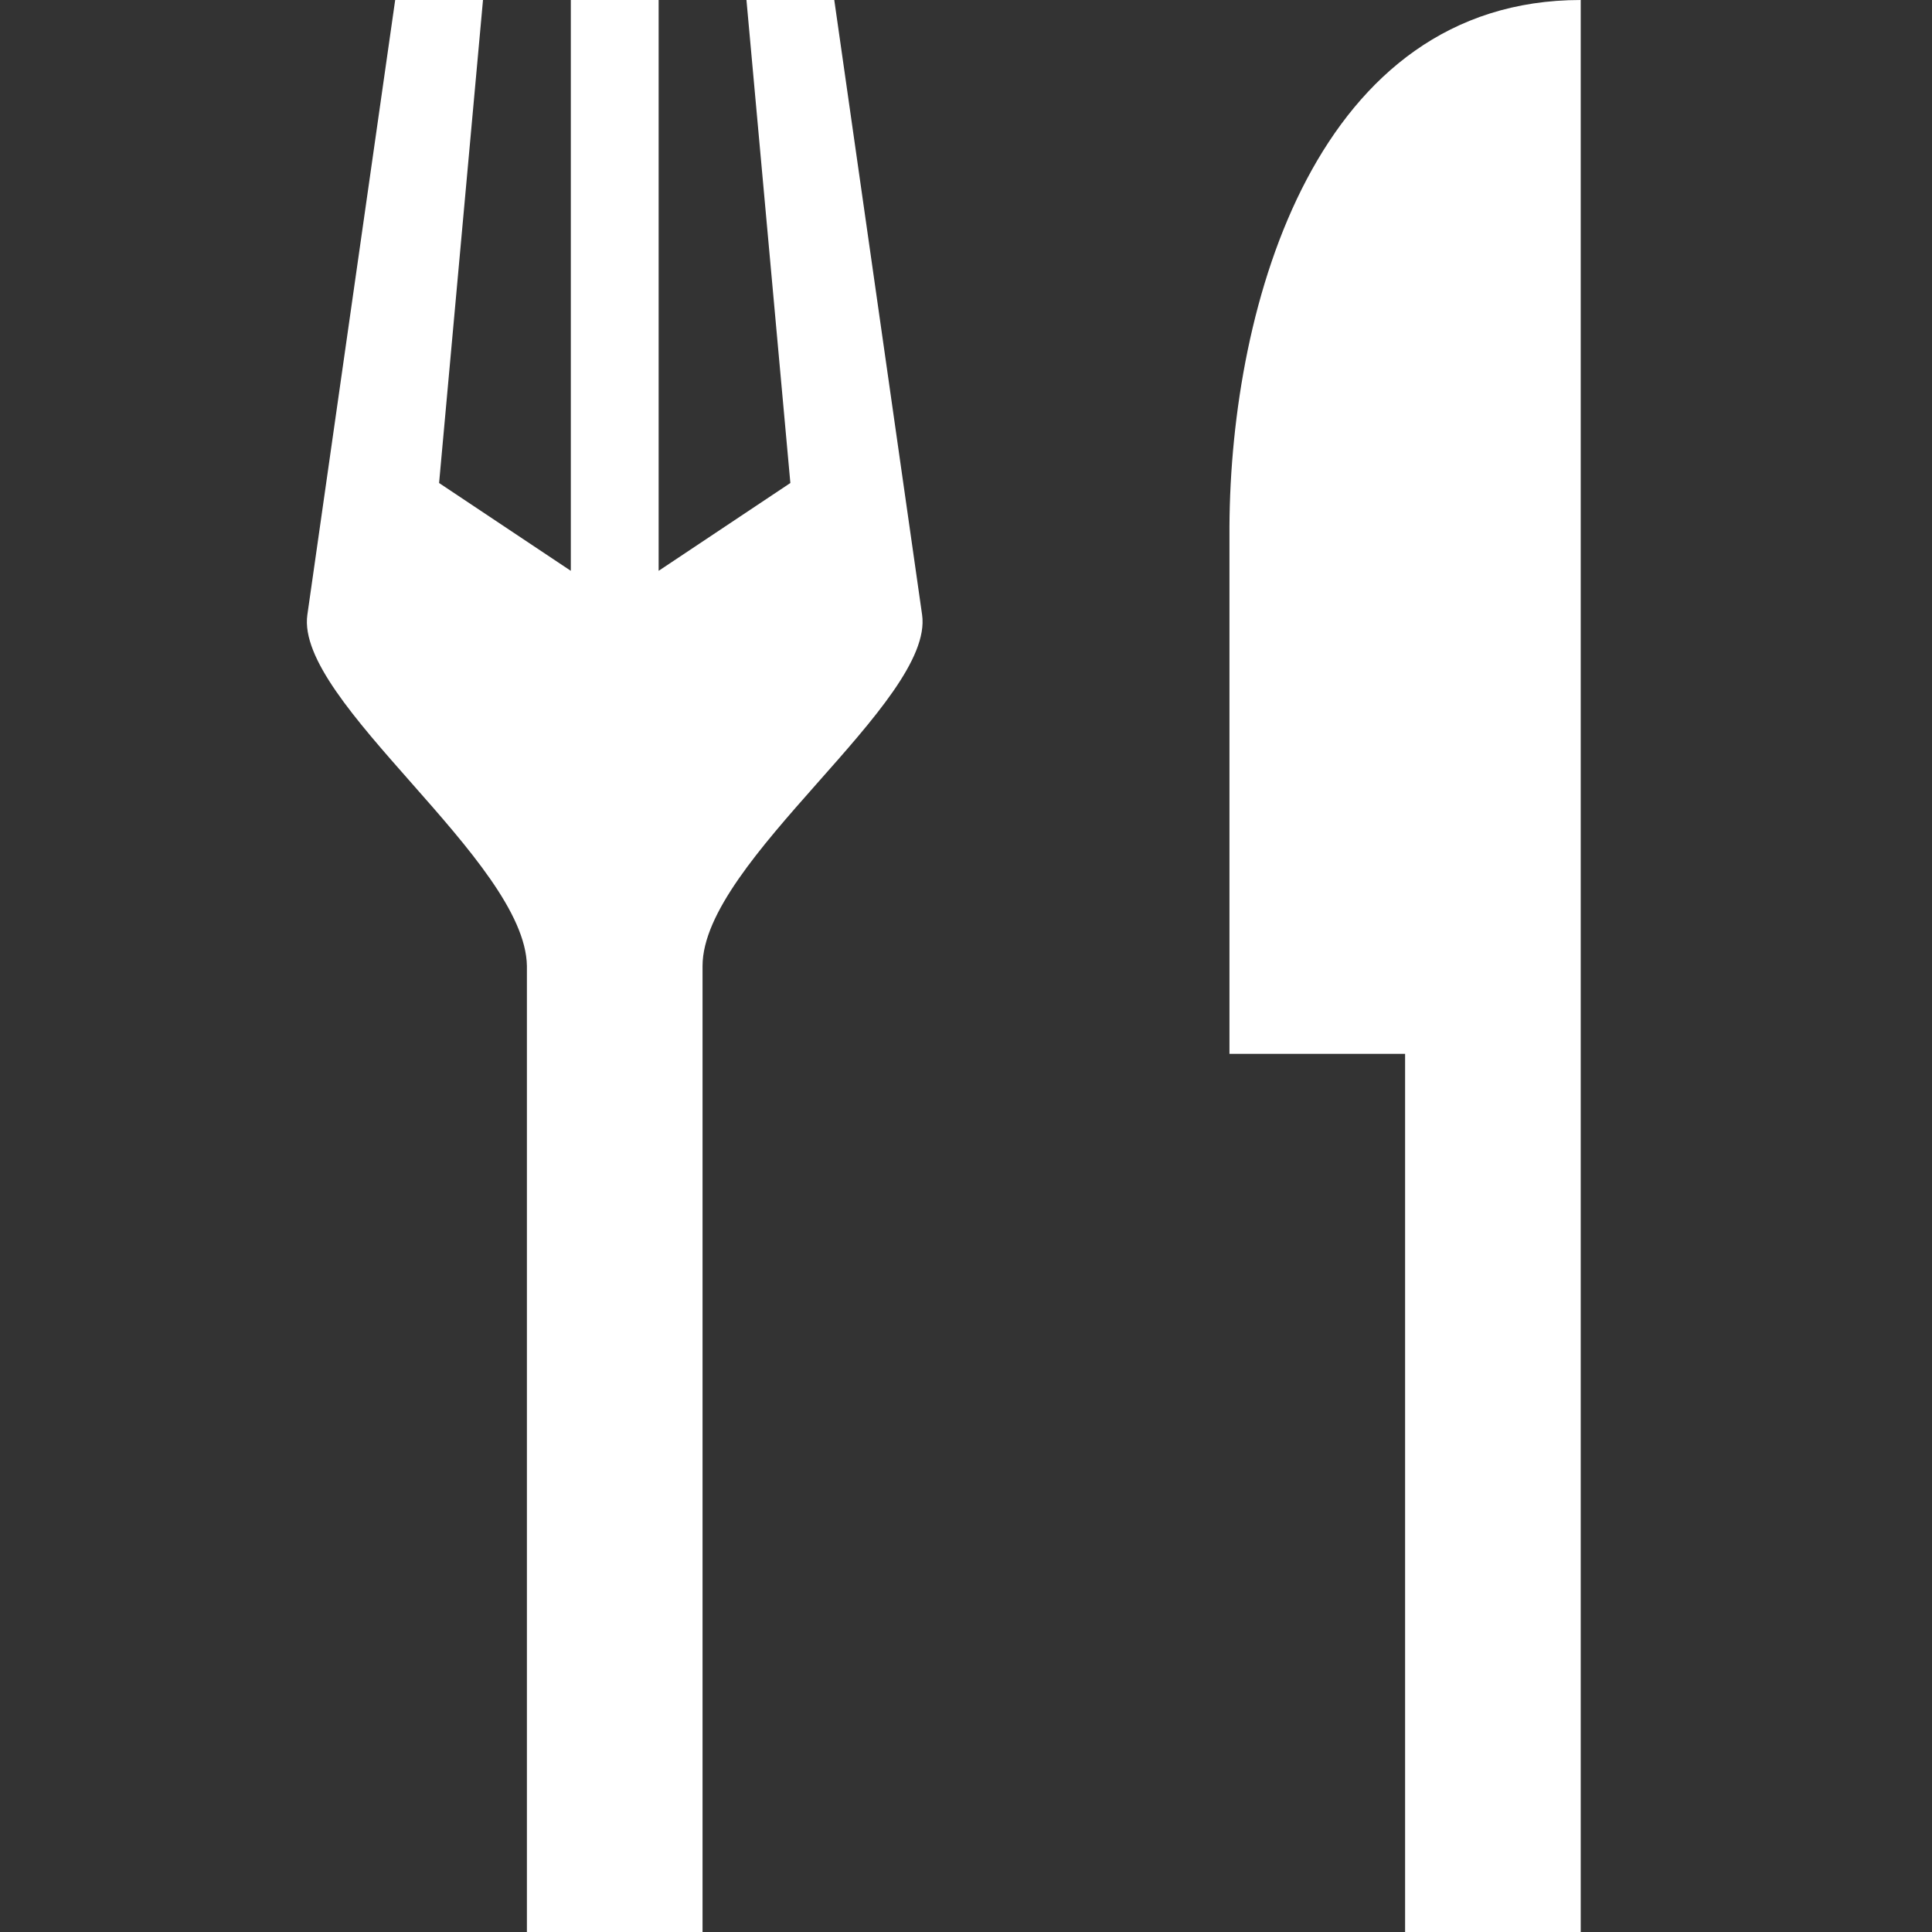 <?xml version="1.0" encoding="UTF-8" standalone="no"?>
<!-- Generator: Adobe Illustrator 17.1.0, SVG Export Plug-In . SVG Version: 6.00 Build 0)  -->

<svg
   xmlns:dc="http://purl.org/dc/elements/1.1/"
   xmlns:cc="http://creativecommons.org/ns#"
   xmlns:rdf="http://www.w3.org/1999/02/22-rdf-syntax-ns#"
   xmlns:svg="http://www.w3.org/2000/svg"
   xmlns="http://www.w3.org/2000/svg"
   xmlns:sodipodi="http://sodipodi.sourceforge.net/DTD/sodipodi-0.dtd"
   xmlns:inkscape="http://www.inkscape.org/namespaces/inkscape"
   version="1.1"
   id="svg4764"
   x="0px"
   y="0px"
   viewBox="0 0 11 11"
   enable-background="new 0 0 11 11"
   xml:space="preserve"
   inkscape:version="0.91 r"
   sodipodi:docname="restaurant-11.svg"><rect x="0" y="0" width="11" height="11" fill="#333333" stroke="none"/><defs
     id="defs6" /><sodipodi:namedview
     pagecolor="#ffffff"
     bordercolor="#666666"
     borderopacity="1"
     objecttolerance="10"
     gridtolerance="10"
     guidetolerance="10"
     inkscape:pageopacity="0"
     inkscape:pageshadow="2"
     inkscape:window-width="1012"
     inkscape:window-height="731"
     id="namedview4"
     showgrid="true"
     inkscape:snap-bbox="true"
     inkscape:bbox-paths="true"
     inkscape:bbox-nodes="true"
     inkscape:snap-bbox-edge-midpoints="true"
     inkscape:snap-bbox-midpoints="true"
     inkscape:object-paths="true"
     inkscape:snap-intersection-paths="true"
     inkscape:object-nodes="true"
     inkscape:snap-smooth-nodes="true"
     inkscape:zoom="8"
     inkscape:cx="14.899817"
     inkscape:cy="8.7165798"
     inkscape:window-x="-4"
     inkscape:window-y="0"
     inkscape:window-maximized="0"
     inkscape:current-layer="svg4764"
     showguides="false"
     inkscape:guide-bbox="true"
     showborder="false"><inkscape:grid
       type="xygrid"
       id="grid3336"
       color="#ff0011"
       opacity="0.125"
       spacingx="0.5"
       spacingy="0.5"
       empspacing="2" /><sodipodi:guide
       position="0,11"
       orientation="1,0"
       id="guide11183" /><sodipodi:guide
       position="11,11"
       orientation="0,1"
       id="guide11185" /><sodipodi:guide
       position="0,0"
       orientation="0,1"
       id="guide11187" /><sodipodi:guide
       position="11,0"
       orientation="1,0"
       id="guide11189" /></sodipodi:namedview><path
     style="fill:#ffffff;fill-opacity:1"
     d="M 2.25 0 L 1.75 3.5 C 1.679 3.995 2.991 4.9 3 5.5 L 3 11 L 4 11 L 4 5.5 C 4 4.9 5.321 3.995 5.25 3.5 L 4.75 0 L 4.25 0 L 4.5 2.75 L 3.75 3.25 L 3.75 0 L 3.25 0 L 3.25 3.25 L 2.5 2.75 L 2.75 0 L 2.25 0 z M 9 0 C 7.5 0 7.006 1.724 7 3 L 7 6 L 8 6 L 8 11 L 9 11 L 9 0 z "
     id="path11193" /></svg>
